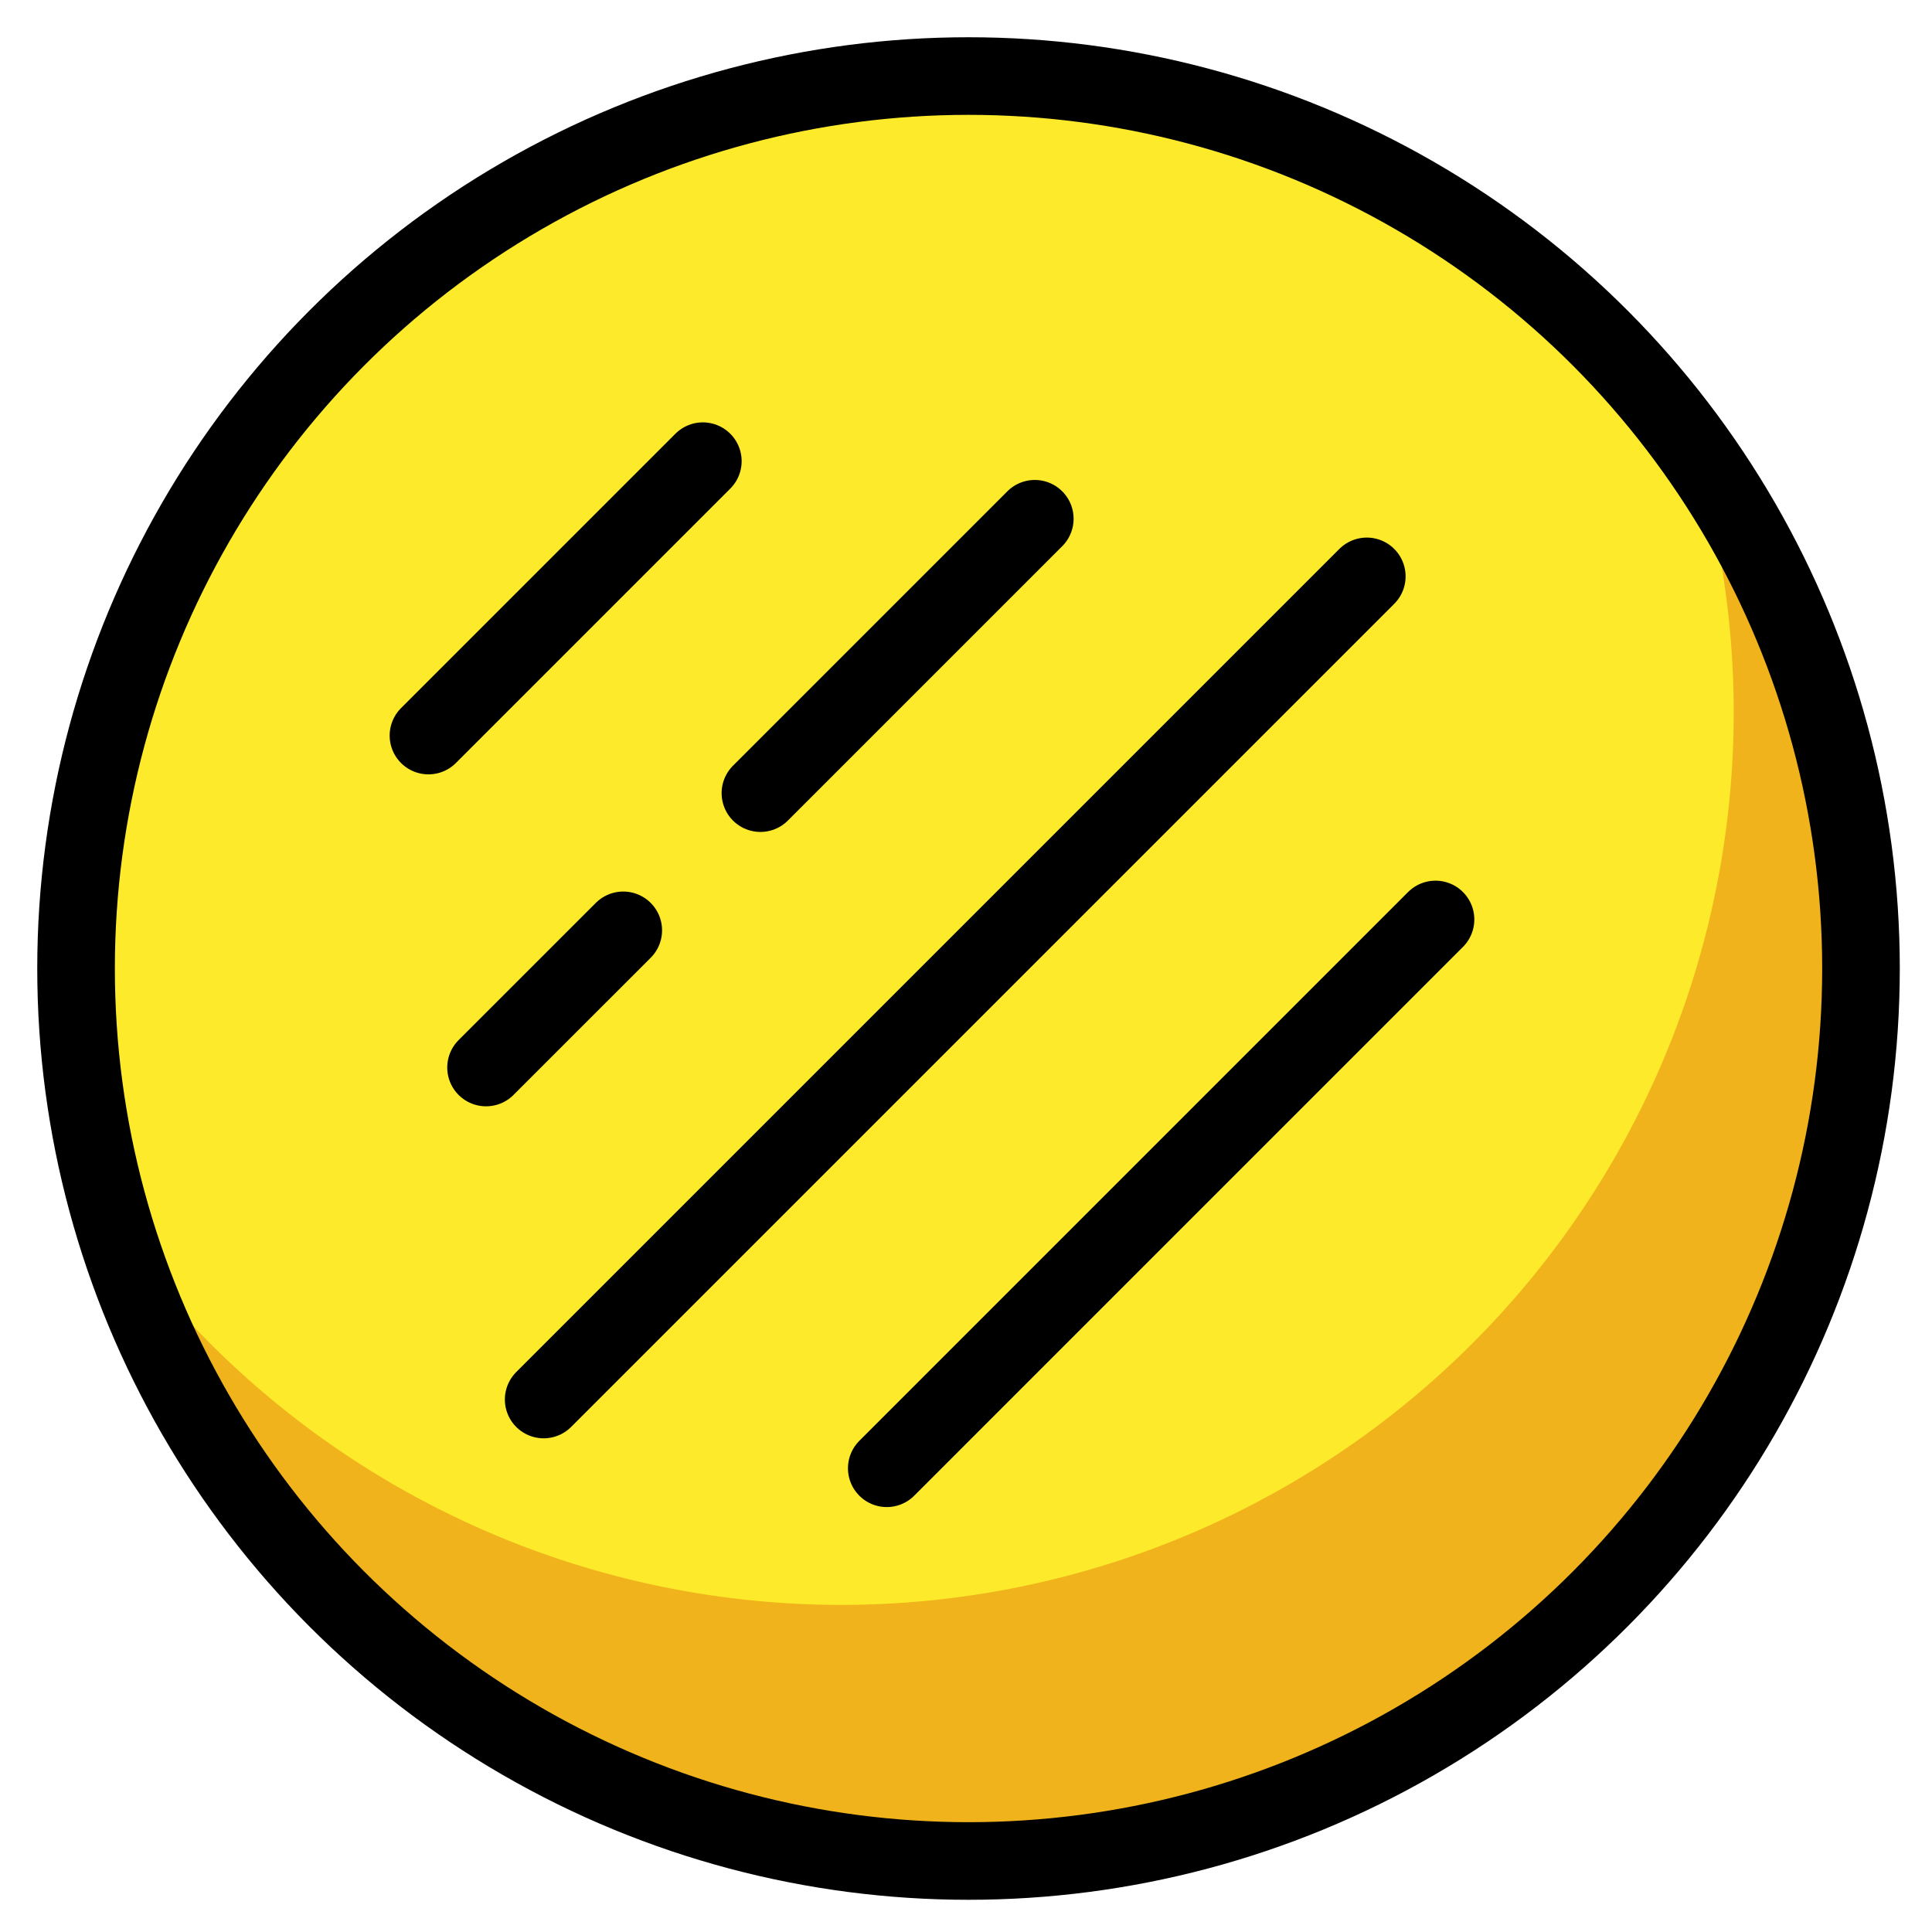 <svg xmlns="http://www.w3.org/2000/svg" role="img" viewBox="11.04 11.04 49.79 49.79"><title>1FAD3.svg</title><circle cx="36" cy="36" r="23" fill="#fcea2b"/><path fill="#f1b31c" d="M54.695 22.61a23 23 0 0 1-40.674 20.182A23.001 23.001 0 1 0 54.695 22.61z"/><g fill="none" stroke="#000" stroke-miterlimit="10" stroke-width="2"><circle cx="36" cy="36" r="23"/><path stroke-linecap="round" d="M46.264 25.894L25.051 47.107m22.984-12.371L33.893 48.879m-6.791-13.863l-3.536 3.535m14.142-14.142l-7.071 7.071m-1.484-8.555l-7.071 7.071"/></g></svg>